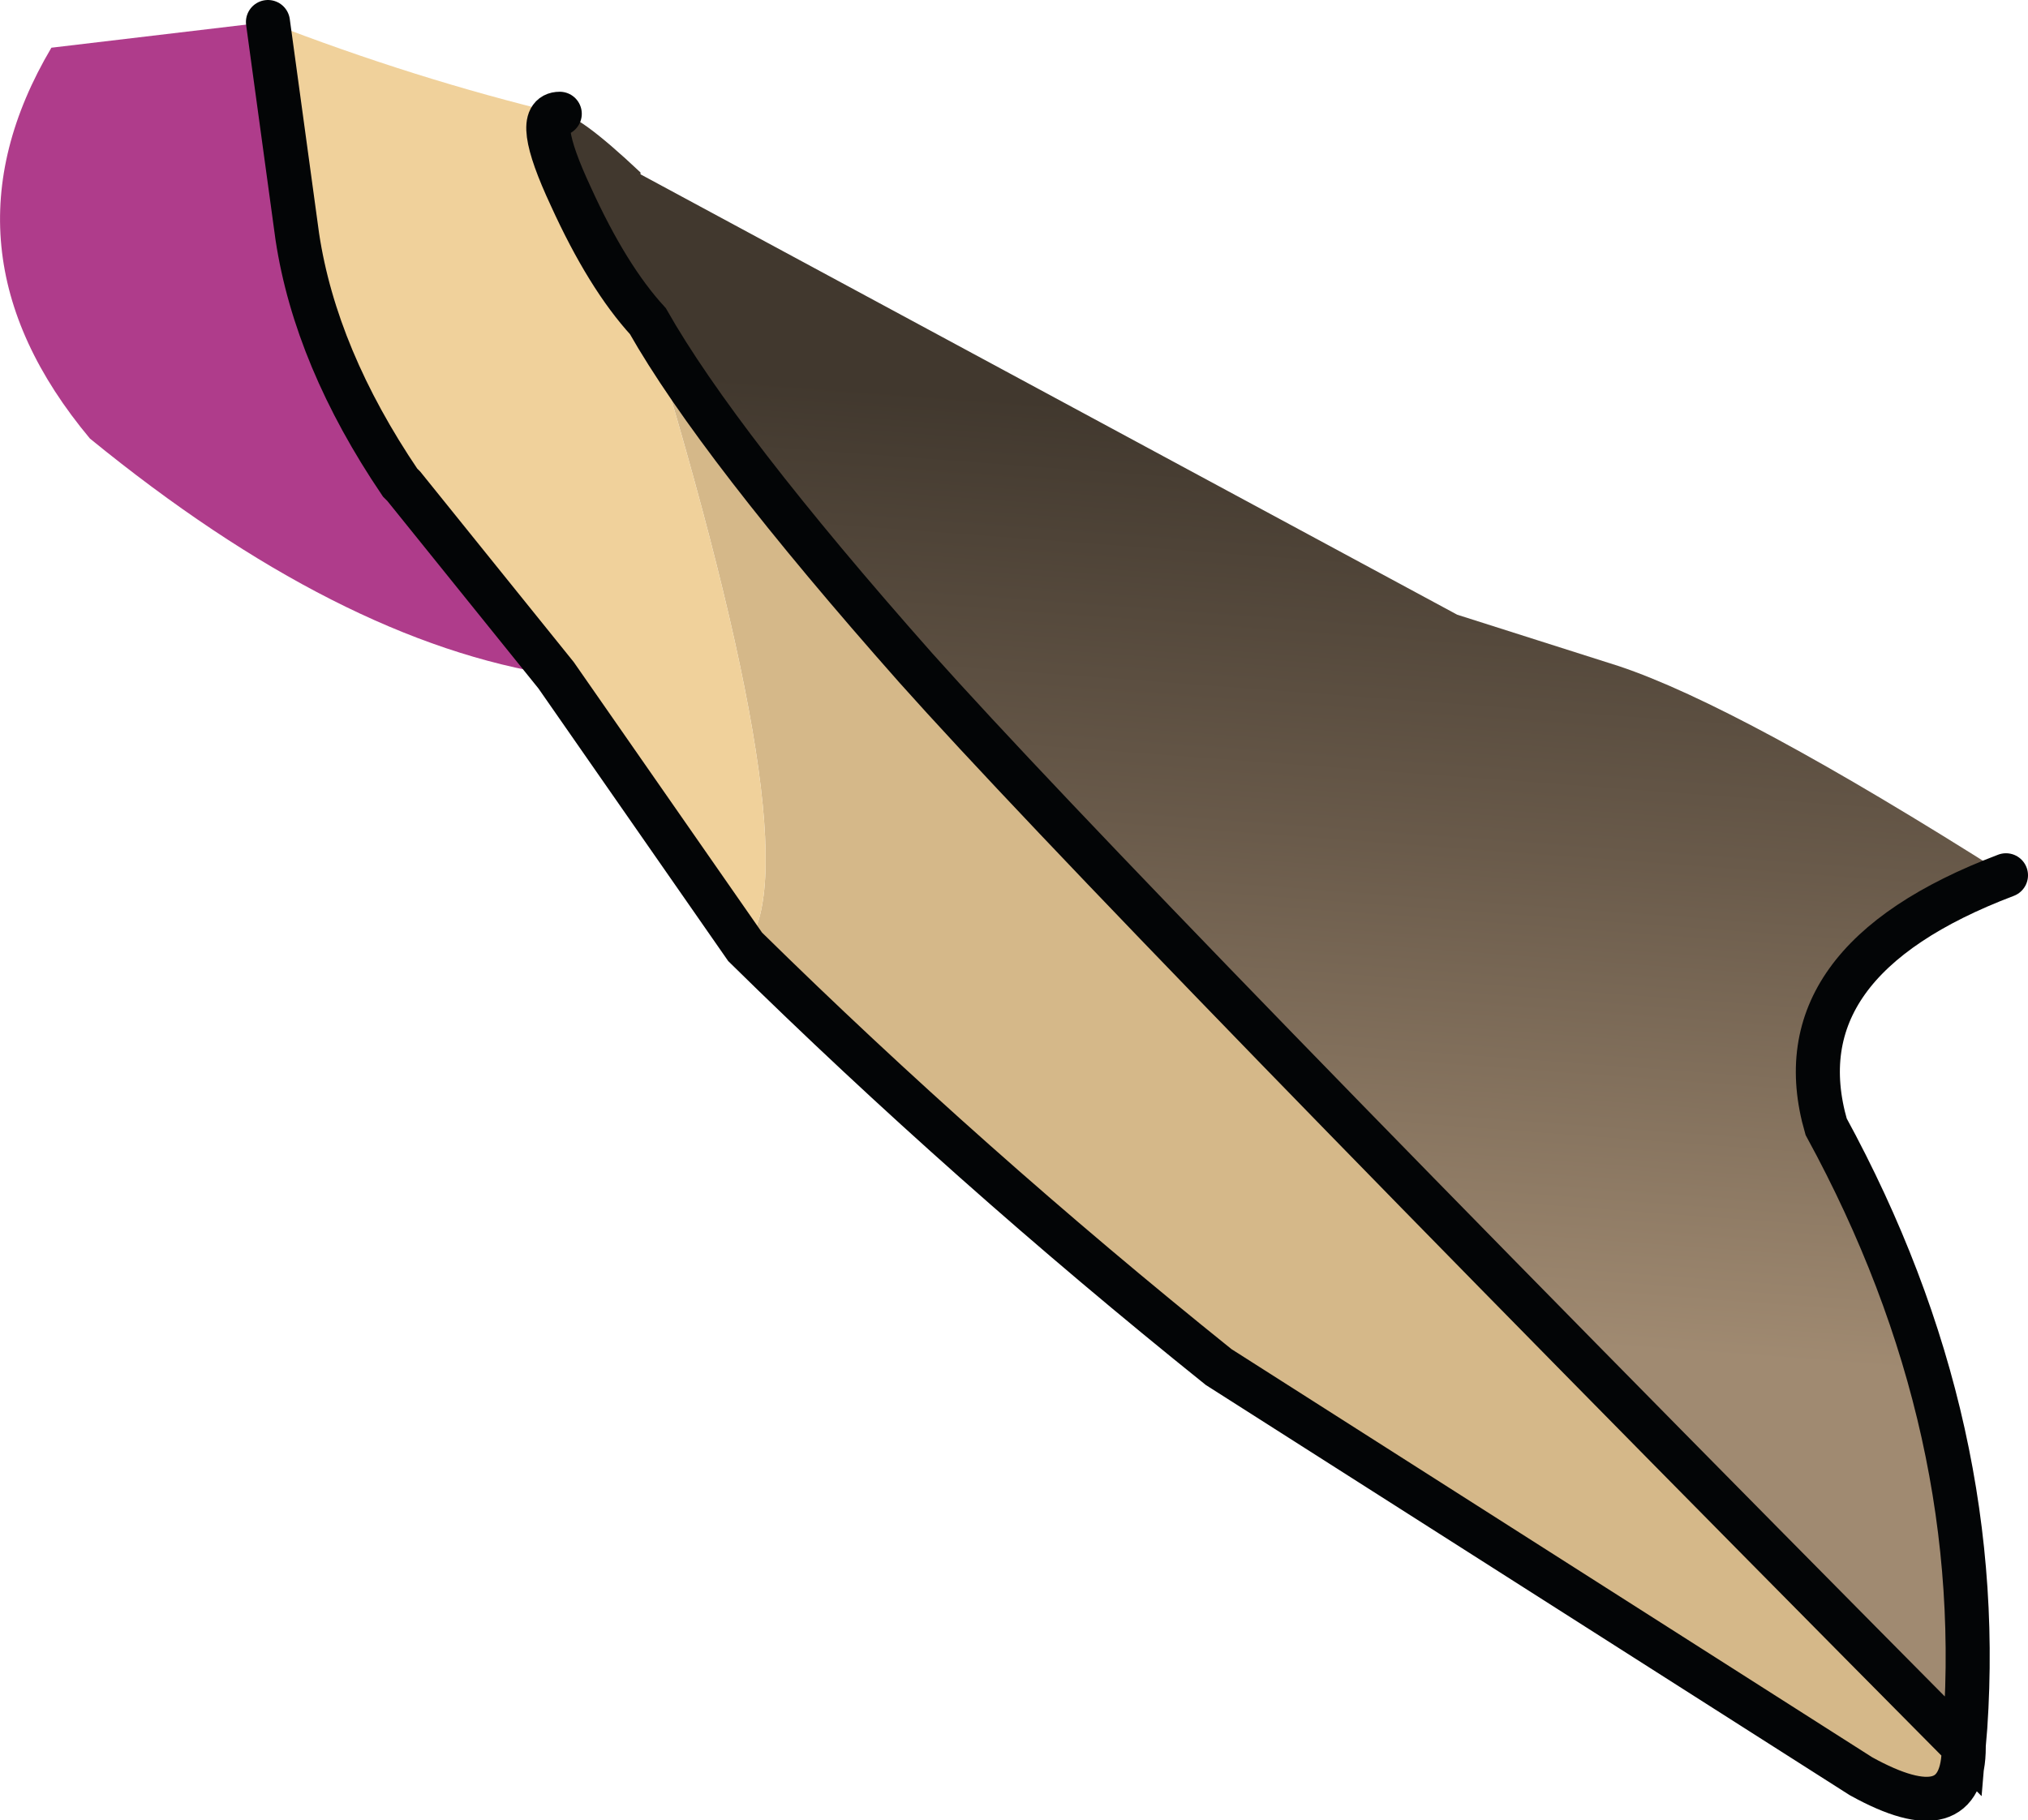 <?xml version="1.0" encoding="UTF-8" standalone="no"?>
<svg xmlns:xlink="http://www.w3.org/1999/xlink" height="49.6px" width="55.25px" xmlns="http://www.w3.org/2000/svg">
  <g transform="matrix(1.0, 0.0, 0.0, 1.0, 30.95, 24.8)">
    <path d="M-15.7 -21.7 Q-15.25 -21.75 -13.5 -20.1 L-13.5 -20.05 8.75 -8.05 13.15 -6.65 Q16.45 -5.55 23.7 -0.95 17.5 1.4 18.8 5.9 23.3 14.15 22.55 22.8 -0.6 -0.55 -6.0 -6.6 -11.4 -12.7 -13.3 -16.05 -14.4 -17.25 -15.4 -19.45 -16.45 -21.7 -15.7 -21.7" fill="url(#gradient0)" fill-rule="evenodd" stroke="none"/>
    <path d="M-13.3 -16.05 Q-11.4 -12.7 -6.0 -6.6 -0.6 -0.55 22.55 22.8 22.55 25.15 19.75 23.6 L2.25 12.45 Q-4.6 6.95 -10.65 1.0 -8.75 -1.2 -13.3 -16.05" fill="#d5b889" fill-rule="evenodd" stroke="none"/>
    <path d="M-15.7 -21.7 Q-16.45 -21.7 -15.4 -19.45 -14.4 -17.25 -13.3 -16.05 -8.75 -1.2 -10.65 1.0 L-15.8 -6.4 -19.95 -11.55 -20.05 -11.65 Q-22.35 -15.05 -22.85 -18.35 L-23.65 -24.2 Q-19.65 -22.65 -15.7 -21.7" fill="#f0d19b" fill-rule="evenodd" stroke="none"/>
    <path d="M-15.8 -6.4 Q-21.7 -7.3 -28.5 -12.85 -32.8 -18.0 -29.55 -23.5 L-23.65 -24.2 -22.85 -18.35 Q-22.35 -15.05 -20.05 -11.65 L-19.95 -11.55 -15.8 -6.4" fill="#af3c8b" fill-opacity="0.996" fill-rule="evenodd" stroke="none"/>
    <path d="M-15.7 -21.7 Q-16.45 -21.7 -15.4 -19.45 -14.4 -17.25 -13.3 -16.05 -11.4 -12.7 -6.0 -6.6 -0.6 -0.55 22.55 22.8 23.3 14.15 18.8 5.9 17.5 1.4 23.7 -0.95 M22.55 22.8 Q22.55 25.15 19.75 23.6 L2.25 12.45 Q-4.6 6.95 -10.65 1.0 L-15.8 -6.4 -19.95 -11.55 -20.05 -11.65 Q-22.35 -15.05 -22.85 -18.35 L-23.65 -24.2" fill="none" stroke="#030506" stroke-linecap="round" stroke-linejoin="miter-clip" stroke-miterlimit="3.0" stroke-width="1.2"/>
  </g>
  <defs>
    <linearGradient gradientTransform="matrix(-0.002, 0.029, -0.027, -0.002, 3.8, 0.15)" gradientUnits="userSpaceOnUse" id="gradient0" spreadMethod="pad" x1="-819.2" x2="819.2">
      <stop offset="0.216" stop-color="#41382e"/>
      <stop offset="0.451" stop-color="#695a4a"/>
      <stop offset="0.733" stop-color="#a08a71"/>
    </linearGradient>
  </defs>
</svg>
